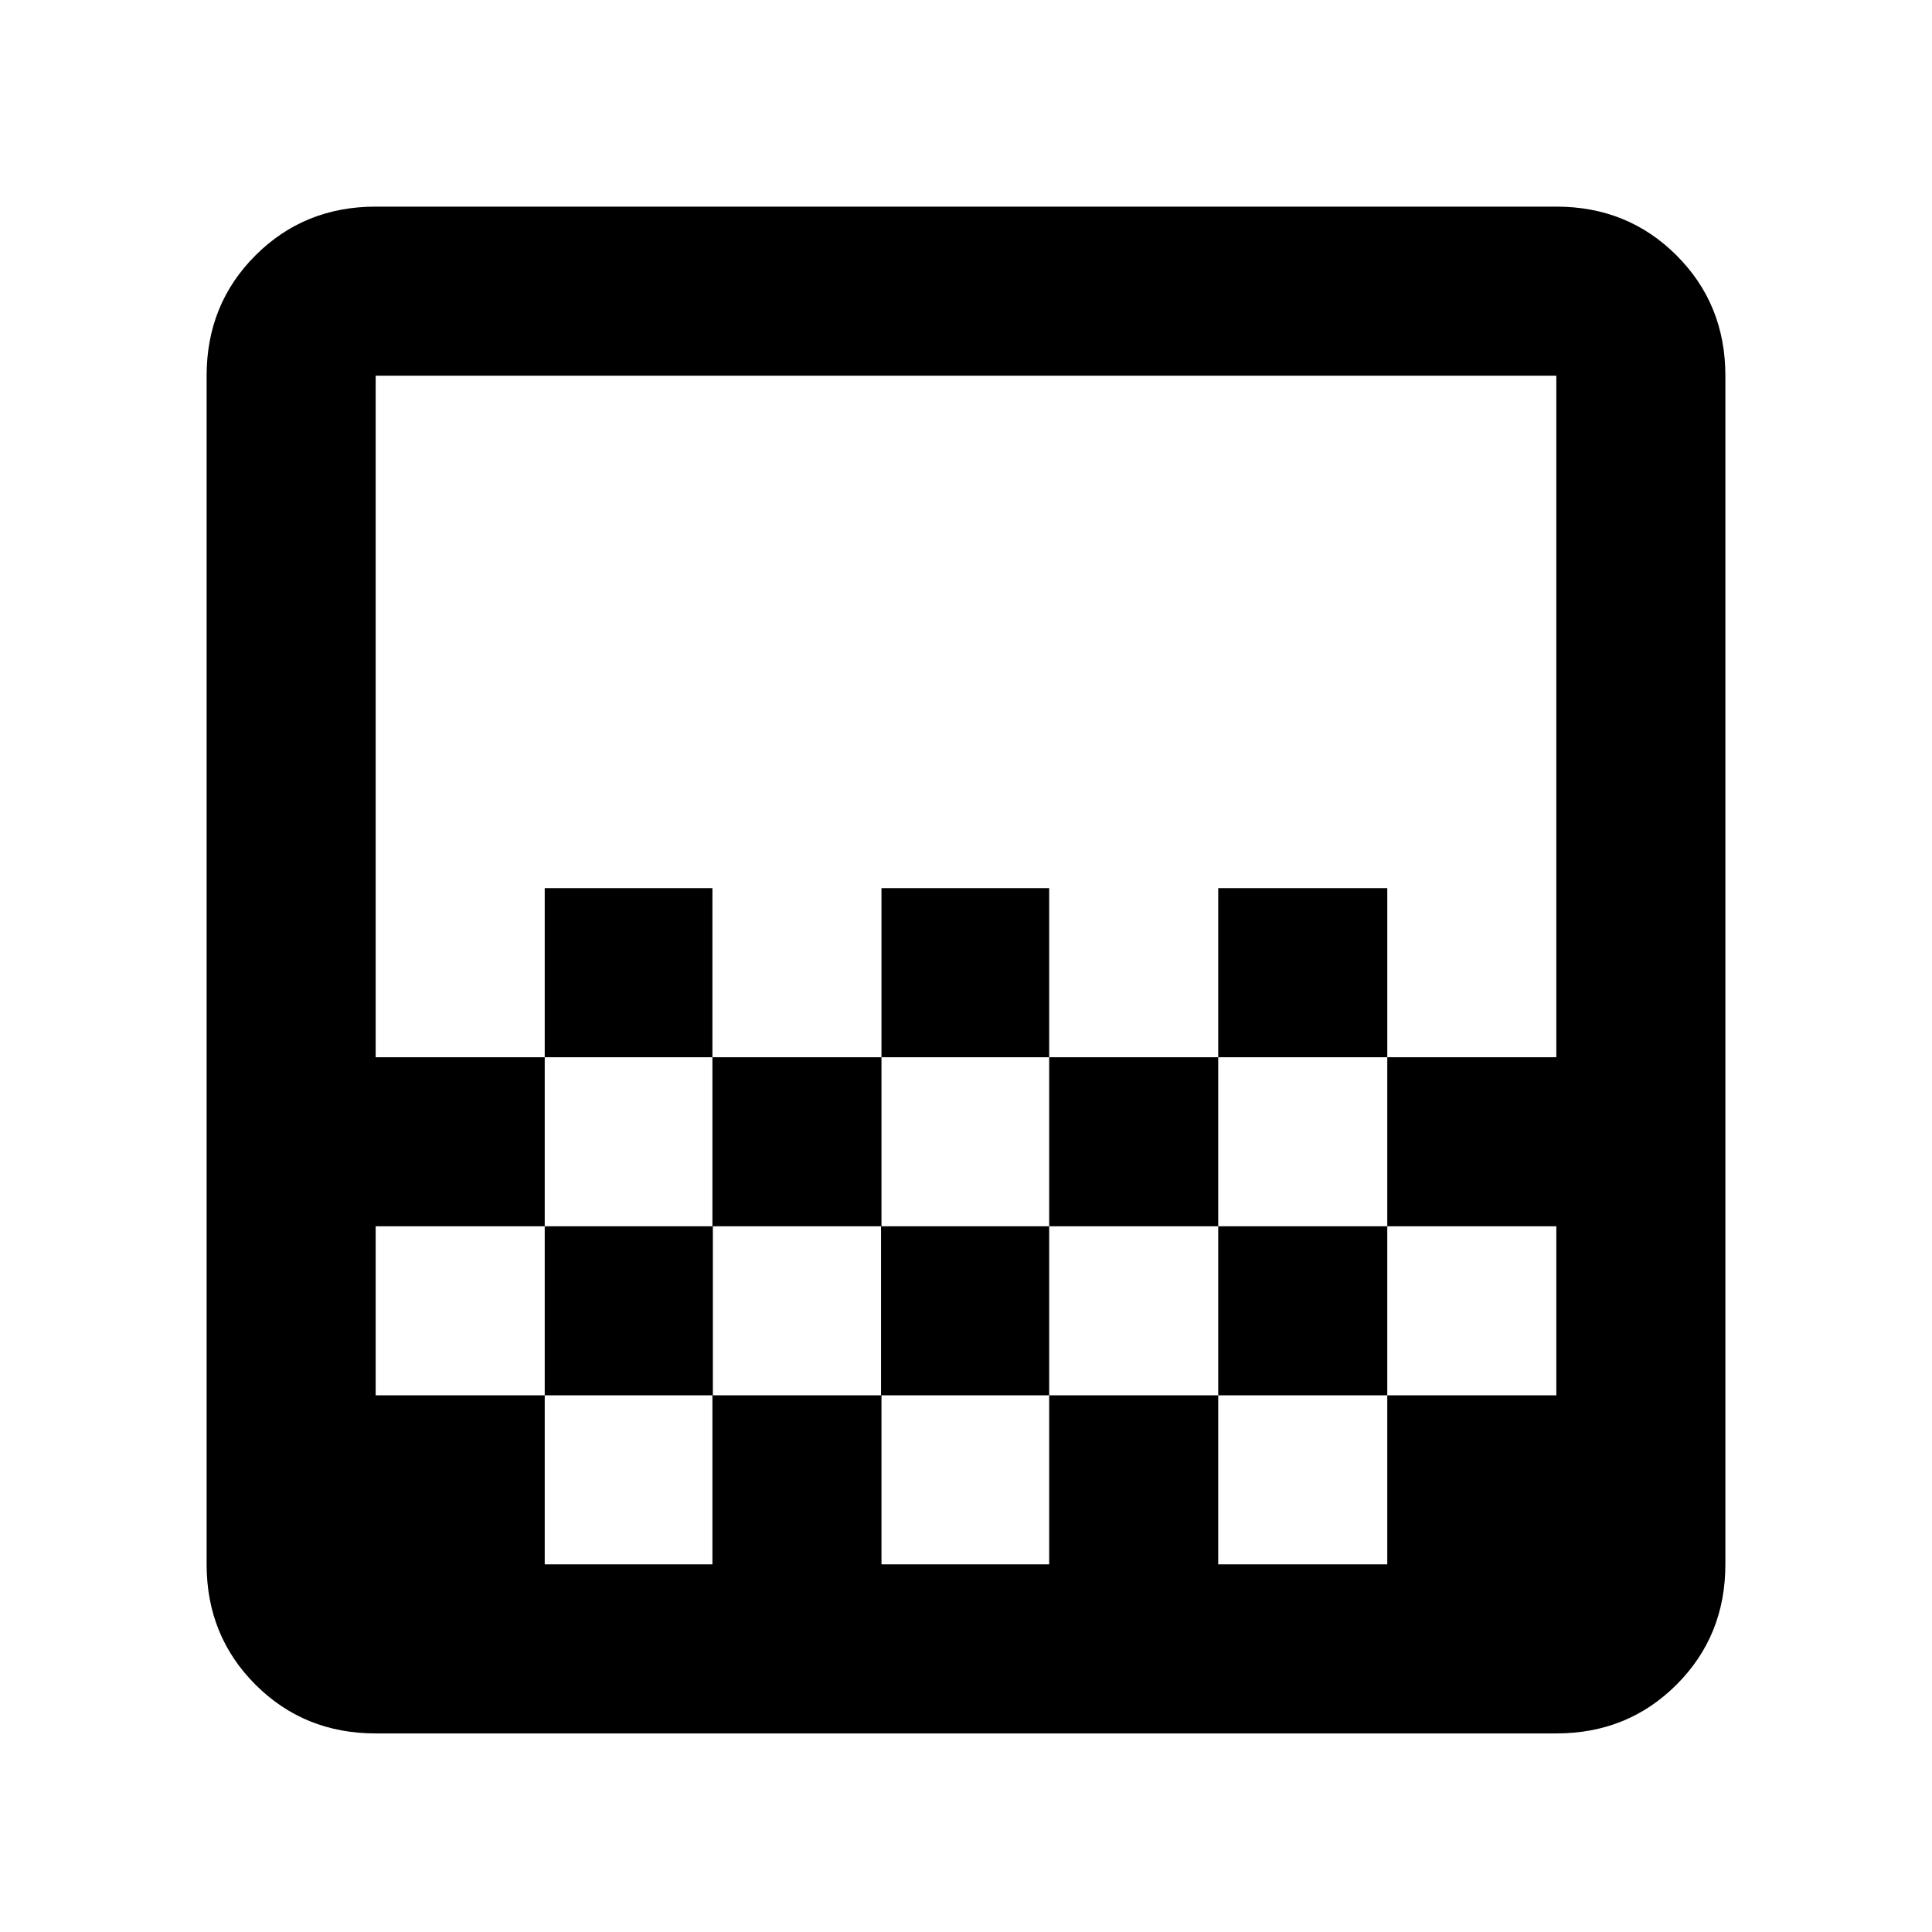 <svg xmlns="http://www.w3.org/2000/svg" height="40" viewBox="0 -960 960 960" width="40"><path d="M438-434.67v-84h83.33v84H438Zm-84 84v-84h84v84h-84Zm167.33 0v-84h84v84h-84Zm84-84v-84h84v84h-84Zm-334.66 0v-84H354v84h-83.33Zm-84 336q-35.5 0-59.75-24.25t-24.25-59.75v-590.66q0-35.5 24.25-59.75t59.75-24.25h586.66q35.5 0 59.75 24.25t24.25 59.75v590.66q0 35.5-24.25 59.75t-59.75 24.25H186.67Zm84-84H354v-84h-83.33v84Zm167.33 0h83.33v-84H438v84Zm335.33 0v-84 84Zm-586.66-84h84v-84h83.55v84h83.56v-84h83.55v84h84v-84h84v84h84v-84h-84v-84h84V-773.33H186.67v338.66h84v84h-84v84Zm0 84v-590.66 590.66Zm586.66-252v84-84Zm-168 168v84h84v-84h-84Z"/></svg>